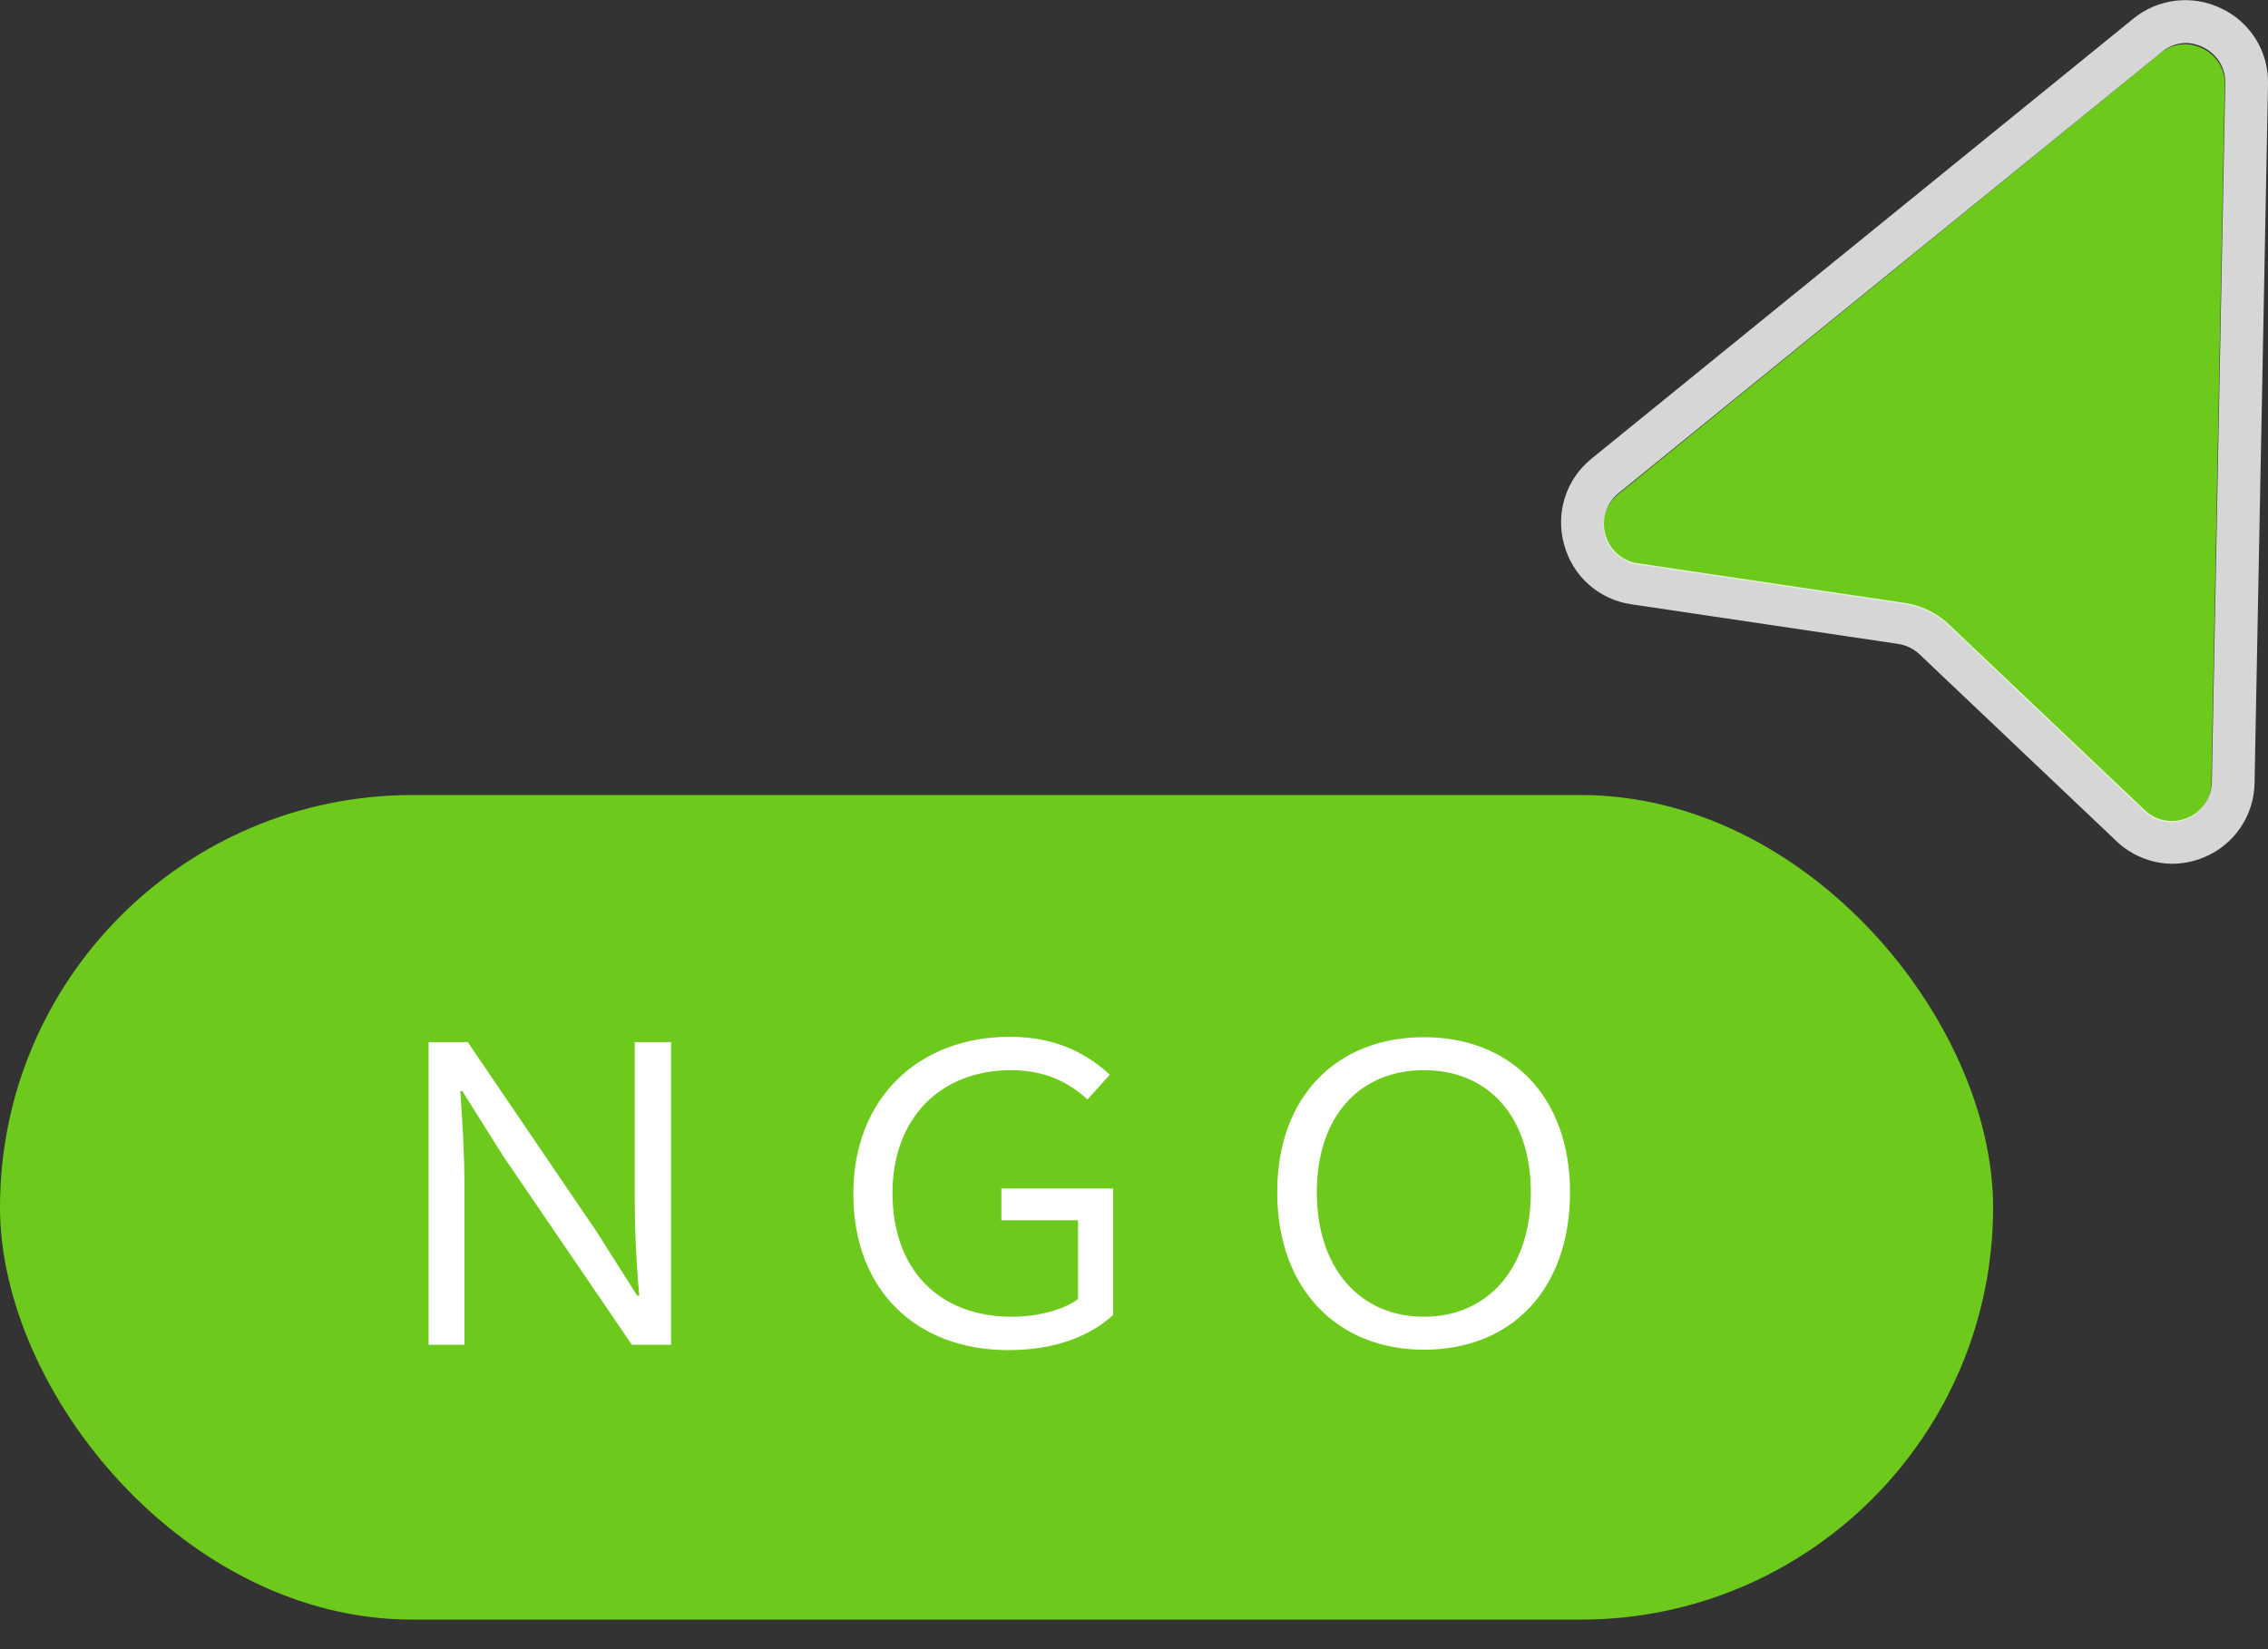 <svg width="66" height="48" viewBox="0 0 66 48" fill="none" xmlns="http://www.w3.org/2000/svg">
<rect x="0" y="0" width="66" height="48" fill="#333333" stroke="none"/>
<g clip-path="url(#clip0_2761_3419)">
<path d="M62.865 1.55C63.064 1.382 63.315 1.289 63.576 1.287C63.754 1.285 63.929 1.327 64.088 1.408C64.289 1.5 64.458 1.65 64.575 1.838C64.691 2.027 64.749 2.245 64.742 2.467L64.351 22.787C64.349 23.012 64.281 23.233 64.154 23.42C64.028 23.608 63.849 23.753 63.64 23.839C63.433 23.927 63.205 23.953 62.983 23.912C62.762 23.872 62.557 23.767 62.395 23.611L56.708 18.215C56.35 17.875 55.895 17.654 55.407 17.582L47.65 16.43C47.427 16.399 47.219 16.302 47.051 16.153C46.883 16.004 46.762 15.809 46.704 15.591C46.643 15.374 46.647 15.143 46.717 14.928C46.786 14.713 46.918 14.523 47.095 14.383L62.865 1.55Z" fill="#6DCA1D"/>
<path d="M63.192 25.14C63.514 25.141 63.833 25.079 64.13 24.955C64.564 24.779 64.935 24.478 65.198 24.091C65.461 23.704 65.604 23.248 65.609 22.78L66 2.46C66.014 2 65.894 1.546 65.654 1.153C65.414 0.761 65.065 0.446 64.649 0.249C64.237 0.047 63.775 -0.033 63.319 0.02C62.862 0.073 62.431 0.256 62.075 0.548L46.32 13.345C45.955 13.637 45.684 14.03 45.541 14.475C45.398 14.92 45.39 15.398 45.517 15.848C45.636 16.3 45.887 16.707 46.238 17.017C46.588 17.327 47.023 17.526 47.486 17.59L55.236 18.741C55.471 18.777 55.689 18.883 55.862 19.047L61.549 24.443C61.986 24.879 62.575 25.129 63.192 25.14ZM63.59 1.251C63.768 1.25 63.943 1.291 64.102 1.372C64.303 1.465 64.473 1.615 64.589 1.803C64.705 1.992 64.763 2.21 64.756 2.432L64.365 22.751C64.363 22.977 64.295 23.198 64.169 23.385C64.042 23.572 63.863 23.718 63.654 23.803C63.447 23.892 63.219 23.918 62.997 23.877C62.776 23.837 62.572 23.732 62.41 23.576L56.722 18.18C56.364 17.839 55.91 17.618 55.421 17.547L47.664 16.395C47.441 16.364 47.233 16.267 47.065 16.118C46.897 15.969 46.776 15.773 46.718 15.556C46.657 15.339 46.661 15.108 46.731 14.893C46.8 14.678 46.932 14.488 47.109 14.348L62.865 1.55C63.063 1.367 63.32 1.261 63.59 1.251Z" fill="white" fill-opacity="0.8"/>
</g>
<rect y="23.14" width="58" height="24" rx="12" fill="#6DCA1D"/>
<path d="M12.472 39.14V30.332H13.612L17.356 35.84L18.544 37.712H18.604C18.52 36.824 18.472 35.816 18.472 34.904V30.332H19.528V39.14H18.388L14.632 33.632L13.456 31.76H13.396C13.456 32.648 13.516 33.596 13.516 34.532V39.14H12.472ZM29.344 39.296C26.692 39.296 24.832 37.58 24.832 34.748C24.832 31.94 26.752 30.176 29.392 30.176C30.82 30.176 31.708 30.74 32.296 31.28L31.648 32C31.132 31.532 30.46 31.148 29.416 31.148C27.388 31.148 25.972 32.528 25.972 34.724C25.972 36.92 27.292 38.324 29.452 38.324C30.196 38.324 30.964 38.12 31.372 37.808V35.516H29.14V34.592H32.392V38.276C31.744 38.864 30.748 39.296 29.344 39.296ZM41.44 39.284C38.932 39.284 37.168 37.532 37.168 34.7C37.168 31.892 38.92 30.188 41.44 30.188C43.948 30.188 45.688 31.892 45.688 34.7C45.688 37.532 43.984 39.284 41.44 39.284ZM41.44 38.324C43.3 38.324 44.548 36.908 44.548 34.7C44.548 32.504 43.312 31.148 41.44 31.148C39.556 31.148 38.32 32.504 38.32 34.7C38.32 36.908 39.568 38.324 41.44 38.324Z" fill="white"/>
<defs>
<clipPath id="clip0_2761_3419">
<rect width="20.576" height="25.14" fill="white" transform="matrix(-1 0 0 1 66 0)"/>
</clipPath>
</defs>
</svg>
